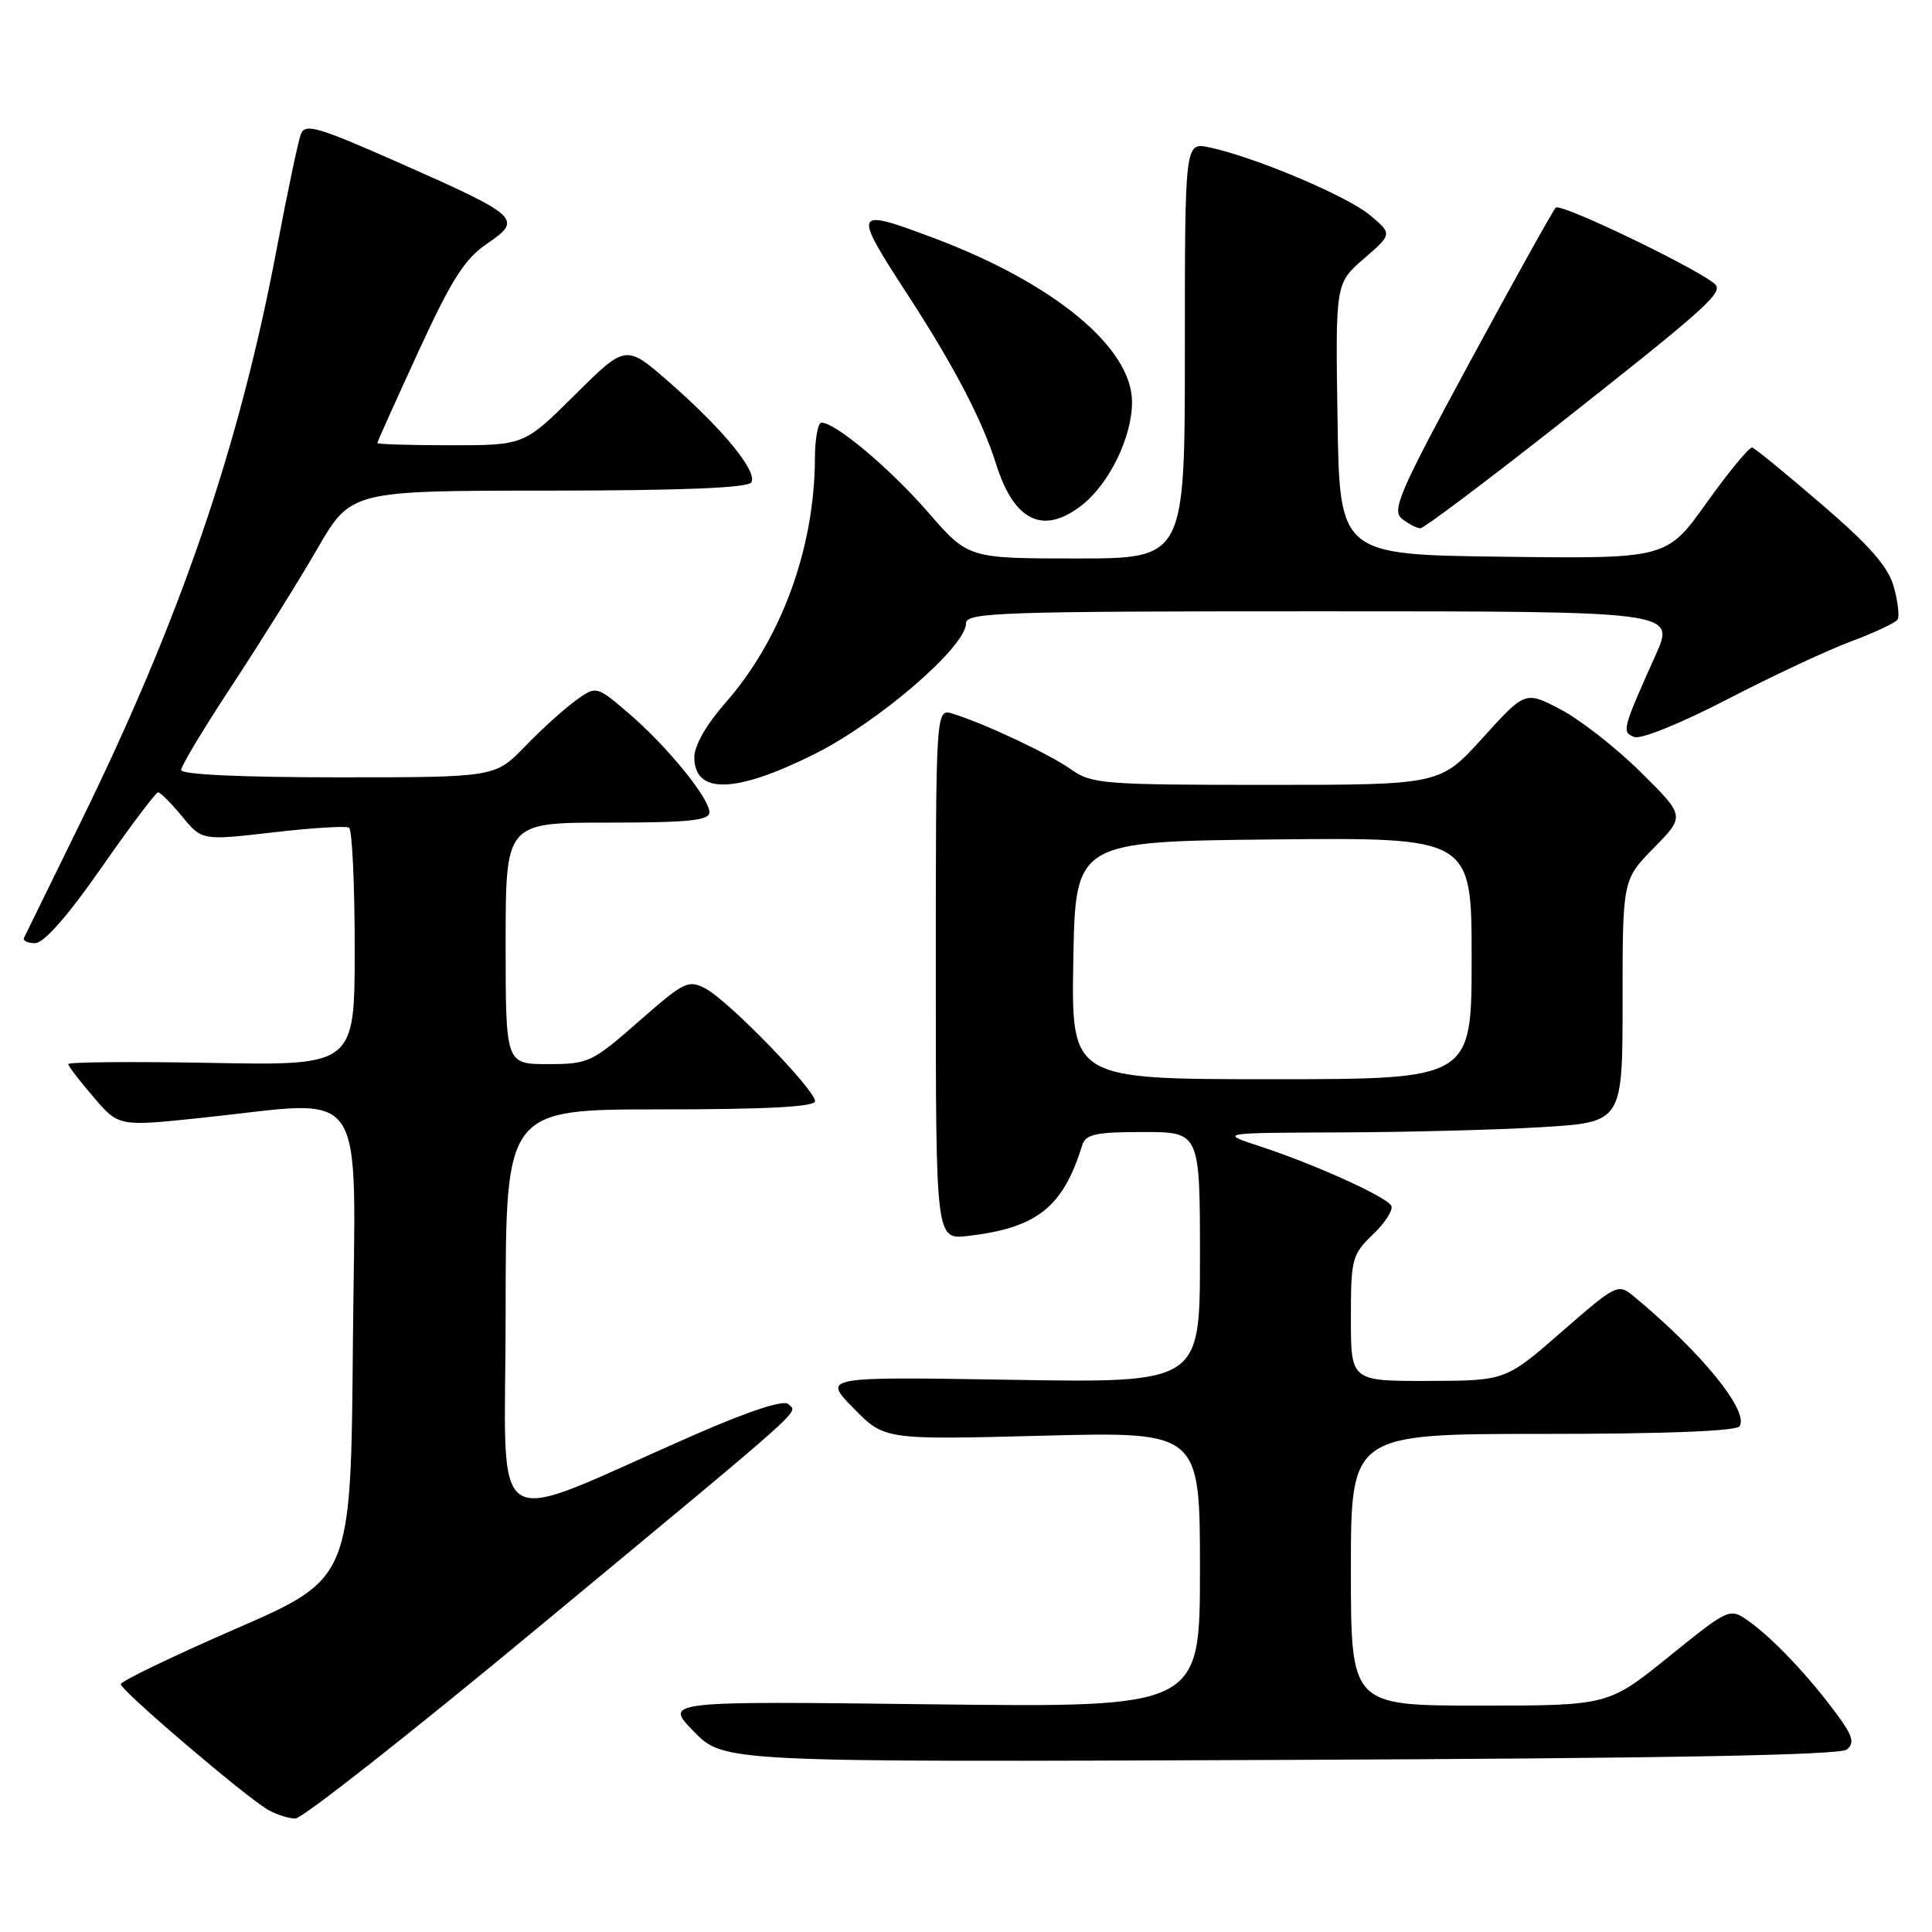 <?xml version="1.0" encoding="UTF-8" standalone="no"?>
<!DOCTYPE svg PUBLIC "-//W3C//DTD SVG 1.1//EN" "http://www.w3.org/Graphics/SVG/1.1/DTD/svg11.dtd" >
<svg xmlns="http://www.w3.org/2000/svg" xmlns:xlink="http://www.w3.org/1999/xlink" version="1.1" viewBox="0 0 256 256">
 <g >
 <path fill="currentColor"
d=" M 71.63 215.39 C 107.82 185.38 105.68 187.28 104.46 186.06 C 103.85 185.45 99.32 186.93 92.00 190.13 C 63.91 202.42 67.00 204.41 67.00 173.96 C 67.00 147.00 67.00 147.00 87.50 147.00 C 101.59 147.00 108.00 146.66 108.00 145.91 C 108.00 144.41 96.58 132.65 93.54 131.02 C 91.21 129.78 90.69 130.03 84.63 135.35 C 78.45 140.78 77.97 141.00 72.60 141.00 C 67.00 141.00 67.00 141.00 67.00 125.00 C 67.00 109.00 67.00 109.00 80.50 109.00 C 91.21 109.00 94.00 108.72 94.00 107.64 C 94.00 105.75 88.34 98.81 83.26 94.48 C 79.01 90.85 79.01 90.85 76.26 92.84 C 74.74 93.94 71.72 96.67 69.55 98.92 C 65.59 103.00 65.59 103.00 44.80 103.00 C 31.96 103.00 24.00 102.63 24.00 102.03 C 24.00 101.49 27.05 96.43 30.77 90.78 C 34.49 85.12 39.56 77.02 42.02 72.76 C 46.50 65.02 46.50 65.02 72.69 65.01 C 90.37 65.00 99.10 64.65 99.55 63.92 C 100.42 62.50 95.80 56.87 88.65 50.62 C 82.93 45.62 82.93 45.62 76.19 52.31 C 69.45 59.00 69.45 59.00 59.72 59.00 C 54.38 59.00 50.00 58.87 50.00 58.70 C 50.00 58.54 52.45 53.09 55.44 46.59 C 59.84 37.02 61.58 34.29 64.55 32.28 C 69.30 29.04 68.86 28.64 53.00 21.62 C 42.02 16.77 40.42 16.30 39.86 17.80 C 39.50 18.73 38.07 25.57 36.66 33.00 C 31.72 59.16 23.93 81.93 10.66 109.00 C 6.75 116.97 3.39 123.84 3.19 124.25 C 2.99 124.66 3.66 124.98 4.67 124.97 C 5.84 124.94 9.01 121.34 13.44 114.97 C 17.26 109.48 20.64 105.00 20.94 104.99 C 21.25 104.99 22.68 106.42 24.13 108.18 C 26.76 111.38 26.76 111.38 36.13 110.30 C 41.28 109.70 45.84 109.42 46.25 109.67 C 46.66 109.91 47.00 117.11 47.00 125.65 C 47.00 141.19 47.00 141.19 28.00 140.84 C 17.55 140.65 9.02 140.72 9.04 141.00 C 9.06 141.28 10.57 143.25 12.40 145.38 C 15.73 149.27 15.73 149.27 26.61 148.13 C 49.16 145.78 47.07 142.66 46.76 178.08 C 46.50 209.17 46.50 209.17 31.25 215.82 C 22.86 219.47 16.00 222.78 16.00 223.16 C 16.00 223.99 32.59 238.14 35.50 239.80 C 36.60 240.43 38.23 240.95 39.13 240.97 C 40.03 240.99 54.65 229.48 71.63 215.39 Z  M 244.72 231.82 C 245.77 230.94 245.51 230.02 243.36 227.11 C 239.71 222.16 235.03 217.20 231.85 214.91 C 229.20 213.00 229.20 213.00 221.15 219.50 C 213.10 226.00 213.10 226.00 196.05 226.00 C 179.00 226.00 179.00 226.00 179.00 208.00 C 179.00 190.00 179.00 190.00 204.44 190.00 C 220.63 190.00 230.11 189.63 230.51 188.98 C 231.77 186.94 225.38 179.11 216.42 171.72 C 214.40 170.05 214.12 170.19 206.92 176.48 C 199.50 182.95 199.50 182.95 189.25 182.98 C 179.00 183.00 179.00 183.00 179.00 174.69 C 179.00 166.78 179.14 166.24 181.96 163.53 C 183.59 161.97 184.66 160.26 184.34 159.74 C 183.58 158.51 174.13 154.25 167.00 151.91 C 161.50 150.11 161.50 150.11 177.59 150.05 C 186.45 150.02 198.48 149.71 204.34 149.35 C 215.00 148.70 215.00 148.70 215.00 132.64 C 215.00 116.58 215.00 116.58 219.14 112.35 C 223.29 108.13 223.29 108.13 217.39 102.30 C 214.15 99.09 209.38 95.36 206.80 94.01 C 202.10 91.55 202.10 91.55 196.46 97.78 C 190.83 104.00 190.83 104.00 167.82 104.00 C 146.28 104.00 144.63 103.87 141.95 101.97 C 139.12 99.95 130.56 95.91 126.25 94.57 C 124.00 93.87 124.00 93.87 124.00 129.06 C 124.00 164.26 124.00 164.26 128.25 163.77 C 137.42 162.70 140.85 159.98 143.40 151.75 C 143.85 150.29 145.17 150.00 151.47 150.00 C 159.00 150.00 159.00 150.00 159.00 166.62 C 159.00 183.24 159.00 183.24 134.00 182.83 C 109.00 182.42 109.00 182.42 113.10 186.60 C 117.20 190.78 117.20 190.78 138.10 190.24 C 159.00 189.70 159.00 189.70 159.00 207.98 C 159.00 226.25 159.00 226.25 123.49 225.83 C 87.98 225.40 87.98 225.40 91.95 229.45 C 95.92 233.50 95.92 233.50 169.67 233.20 C 220.87 232.99 243.81 232.57 244.72 231.82 Z  M 107.96 99.90 C 116.46 95.64 128.00 85.69 128.00 82.60 C 128.00 81.15 132.53 81.00 174.99 81.00 C 221.97 81.00 221.97 81.00 219.40 86.75 C 214.95 96.68 214.86 97.01 216.56 97.66 C 217.43 97.99 222.79 95.82 228.80 92.70 C 234.69 89.65 242.08 86.18 245.23 85.01 C 248.38 83.83 251.18 82.52 251.44 82.09 C 251.71 81.66 251.48 79.71 250.94 77.76 C 250.21 75.11 247.78 72.33 241.41 66.85 C 236.71 62.81 232.56 59.41 232.18 59.30 C 231.81 59.20 229.10 62.47 226.17 66.57 C 220.85 74.04 220.85 74.04 199.17 73.77 C 177.50 73.50 177.50 73.50 177.23 55.52 C 176.95 37.54 176.95 37.54 180.73 34.27 C 184.50 31.00 184.50 31.00 181.50 28.49 C 178.47 25.96 166.25 20.80 160.25 19.53 C 157.00 18.84 157.00 18.84 157.00 46.42 C 157.00 74.00 157.00 74.00 142.65 74.00 C 128.30 74.00 128.30 74.00 122.98 67.88 C 117.94 62.08 110.70 56.00 108.85 56.00 C 108.38 56.00 107.99 58.14 107.98 60.75 C 107.94 72.66 103.50 84.76 96.10 93.15 C 93.62 95.97 92.00 98.80 92.00 100.32 C 92.00 105.30 97.47 105.15 107.96 99.90 Z  M 205.77 56.83 C 225.40 41.37 228.11 38.99 227.39 37.82 C 226.49 36.36 206.84 26.83 206.15 27.51 C 205.79 27.86 200.70 37.00 194.84 47.82 C 185.39 65.27 184.37 67.64 185.78 68.75 C 186.66 69.44 187.75 70.00 188.21 70.00 C 188.66 70.00 196.56 64.07 205.77 56.83 Z  M 143.39 66.91 C 147.01 64.06 150.00 57.89 150.00 53.27 C 150.00 46.07 139.67 37.53 123.73 31.54 C 112.97 27.51 112.89 27.69 120.38 39.22 C 126.46 48.60 130.15 55.66 131.99 61.50 C 134.39 69.11 138.26 70.94 143.39 66.91 Z  M 142.22 127.25 C 142.50 111.50 142.50 111.50 168.75 111.23 C 195.00 110.97 195.00 110.97 195.00 126.98 C 195.00 143.00 195.00 143.00 168.47 143.00 C 141.95 143.00 141.95 143.00 142.22 127.25 Z "/>
</g>
</svg>